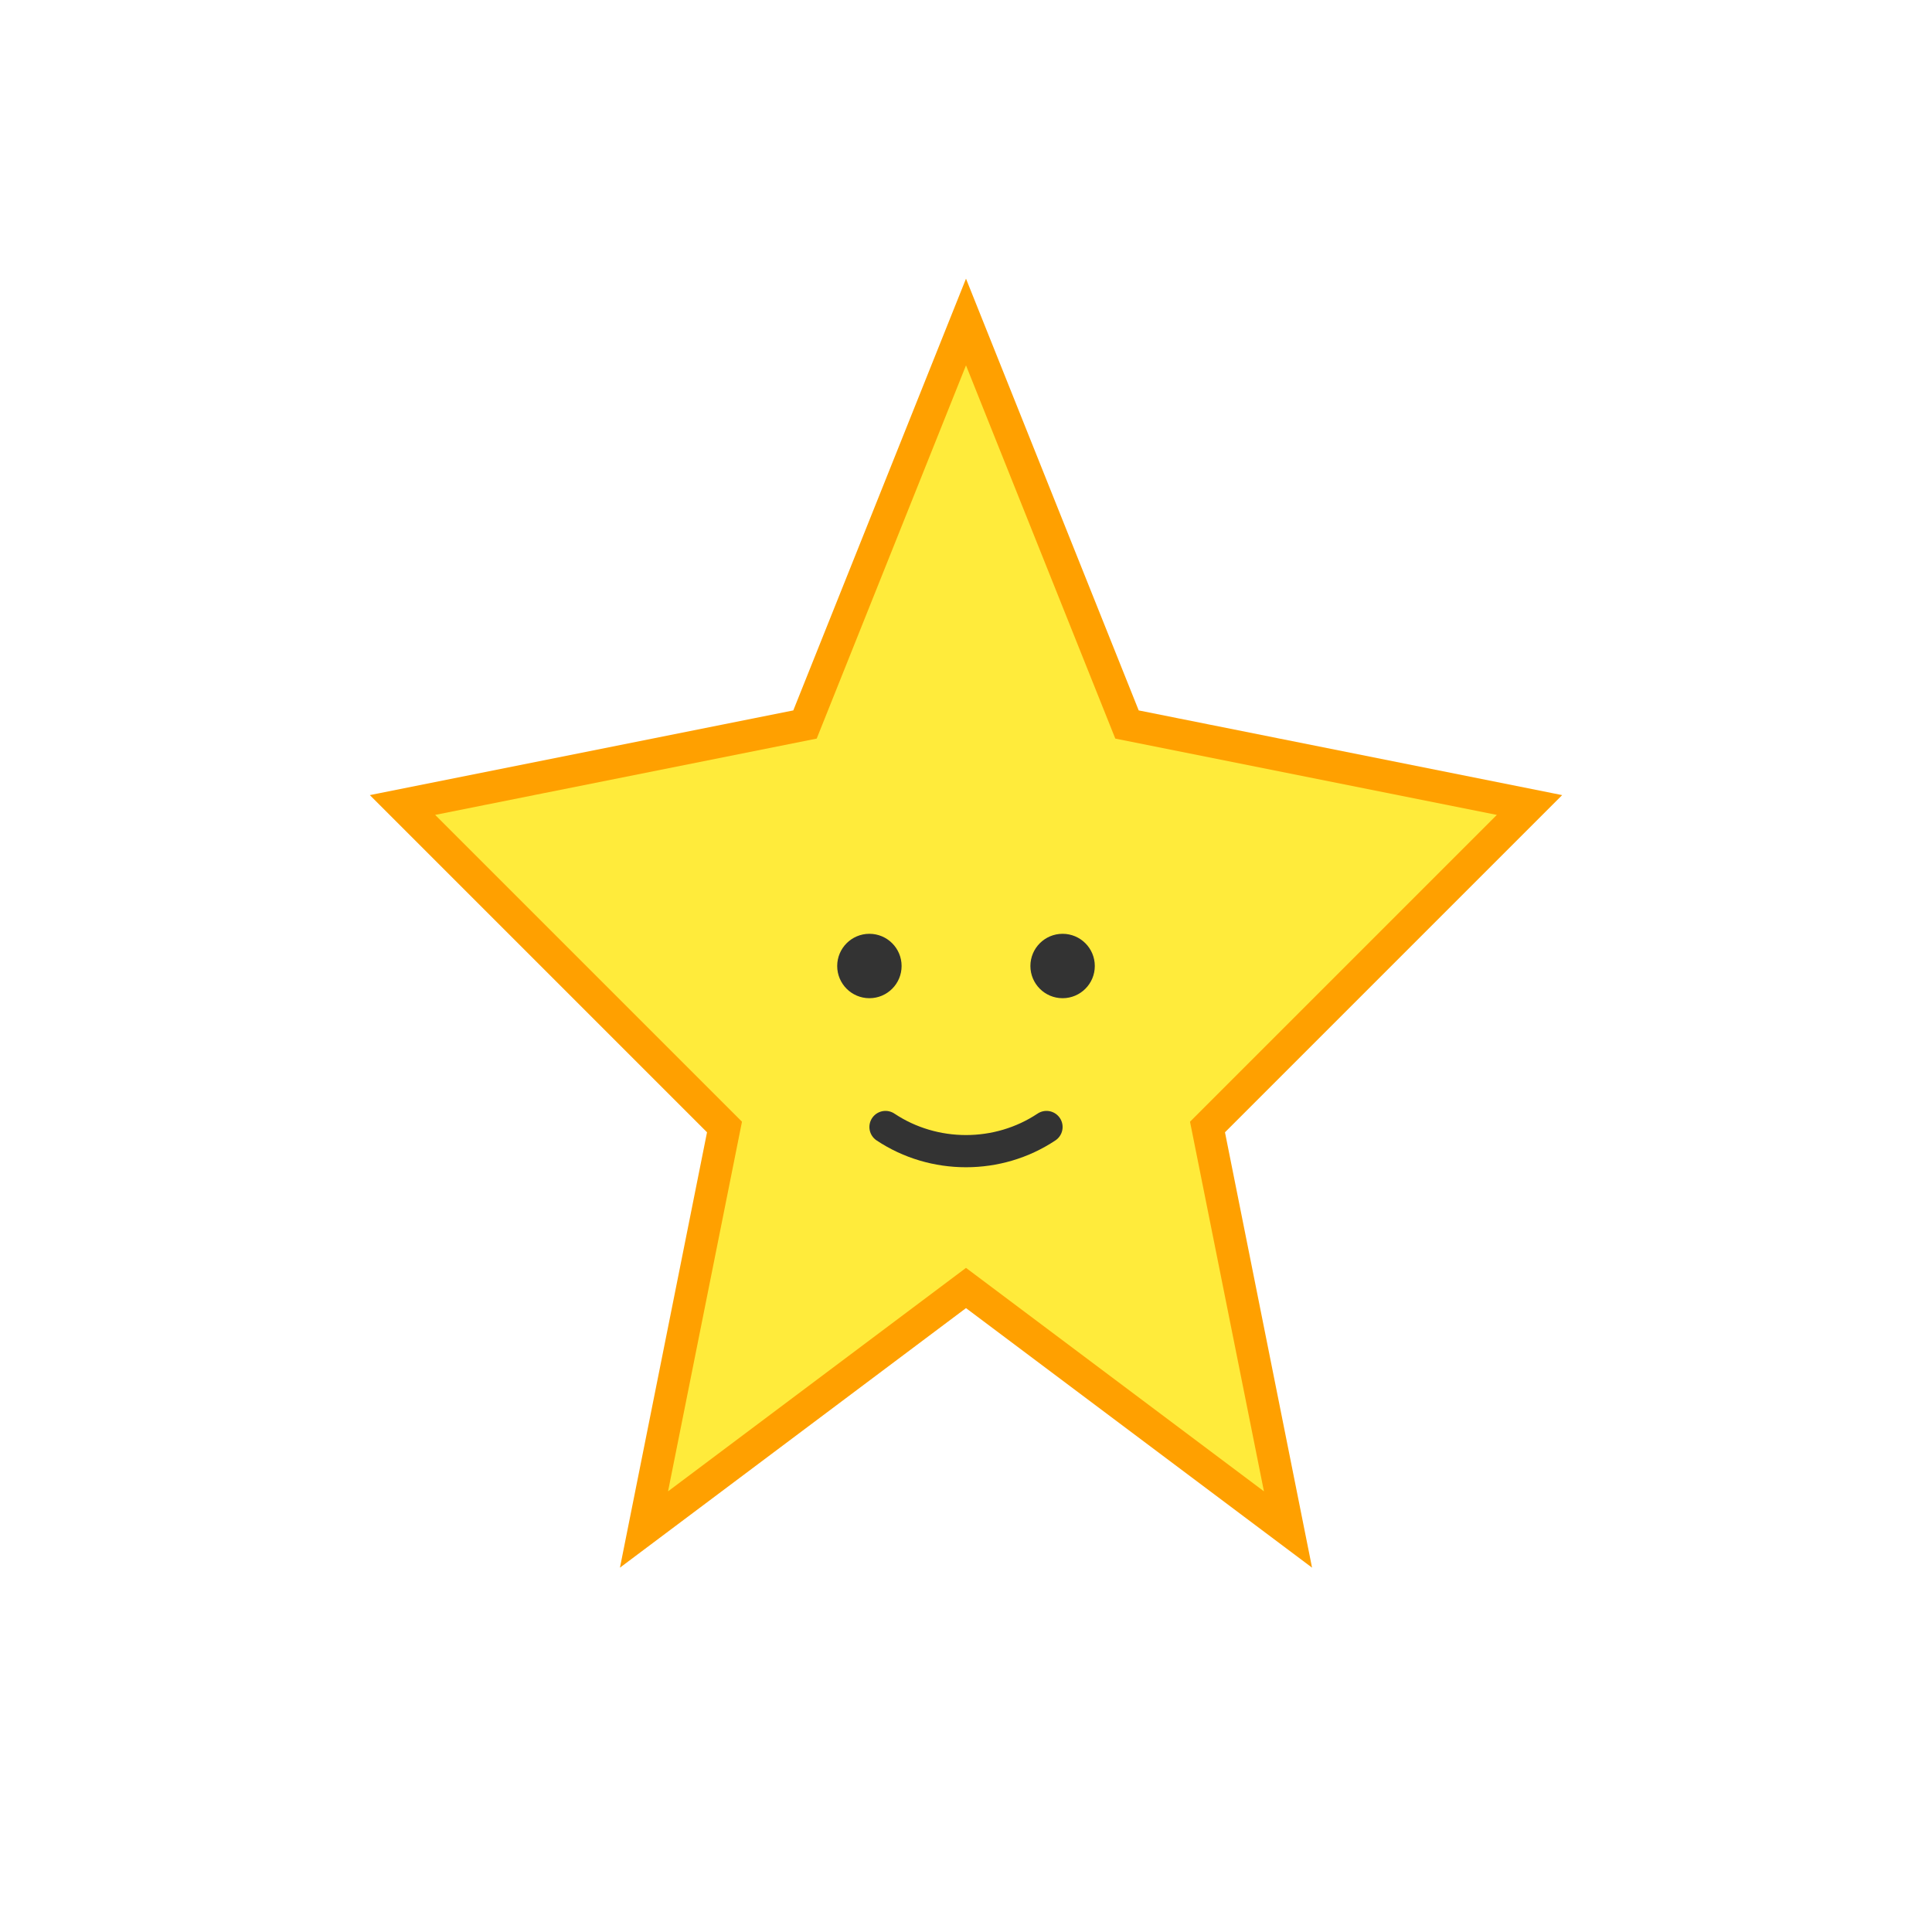 <?xml version="1.0" encoding="UTF-8"?>
<svg width="120px" height="120px" viewBox="0 0 120 120" xmlns="http://www.w3.org/2000/svg">
  <g fill="none" stroke-width="2">
    <!-- Star body -->
    <path d="M60,20 L70,45 L95,50 L75,70 L80,95 L60,80 L40,95 L45,70 L25,50 L50,45 Z" fill="#FFEB3B" stroke="#FFA000"/>
    <!-- Face -->
    <circle cx="54" cy="60" r="2" fill="#333"/>
    <circle cx="66" cy="60" r="2" fill="#333"/>
    <path d="M55,70 C58,72 62,72 65,70" stroke="#333" stroke-linecap="round" fill="none"/>
  </g>
</svg>
